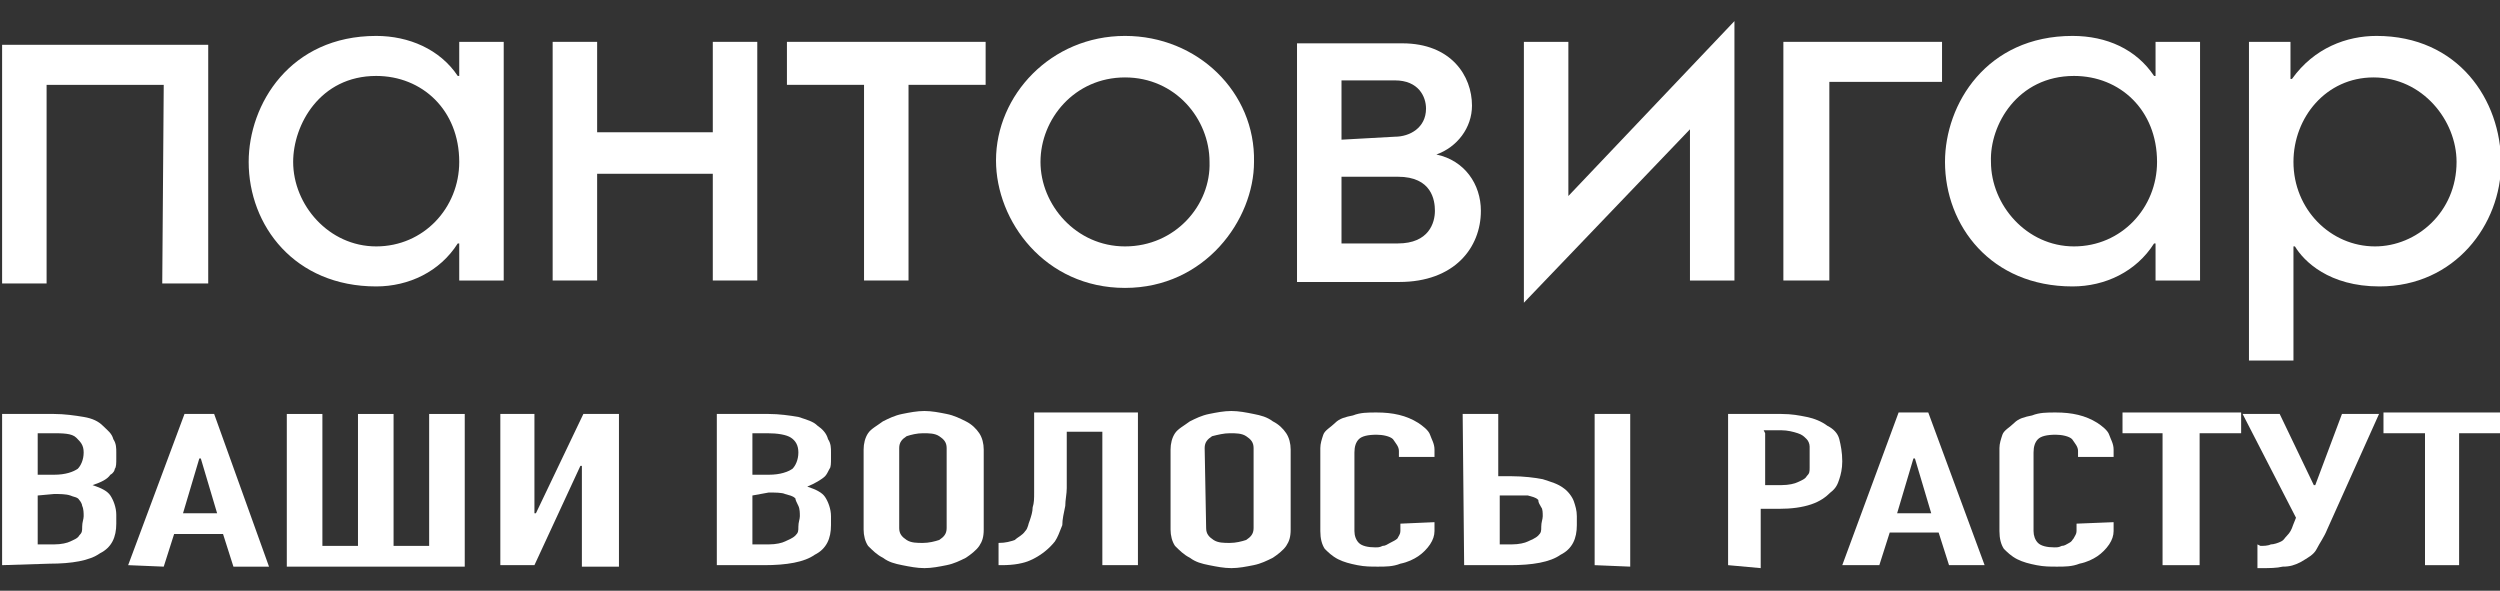 <svg width="1185" height="280" viewBox="0 0 1185 280" fill="none" xmlns="http://www.w3.org/2000/svg">
<rect x="0" y="0" width="1185" height="280" fill="#333333" stroke="none"/>
<g clip-path="url(#clip0_50_271)">
<path fill-rule="evenodd" clip-rule="evenodd" d="M1 21.242V134.362H22.085V40.212H77.61L76.907 134.362H98.696V21.242H1Z" fill="white"/>
<path fill-rule="evenodd" clip-rule="evenodd" d="M178.318 35.997C200.106 35.997 217.677 52.157 217.677 76.748C217.677 98.529 200.809 116.797 178.318 116.797C155.827 116.797 138.958 97.124 138.958 76.748C138.958 59.183 151.61 35.997 178.318 35.997ZM178.318 17.026C137.553 17.026 117.873 49.346 117.873 76.748C117.873 106.96 139.661 135.767 178.318 135.767C193.781 135.767 208.54 128.741 216.974 115.392H217.677V132.957H238.763V19.837H217.677V35.997H216.974C208.54 23.35 193.781 17.026 178.318 17.026Z" fill="white"/>
<path fill-rule="evenodd" clip-rule="evenodd" d="M358.95 19.836H337.865V62.696H283.042V19.836H261.957V132.957H283.042V82.369H337.865V132.957H358.95V19.836Z" fill="white"/>
<path fill-rule="evenodd" clip-rule="evenodd" d="M467.188 19.836H373.006V40.212H409.554V132.957H430.64V40.212H467.188V19.836Z" fill="white"/>
<path fill-rule="evenodd" clip-rule="evenodd" d="M533.256 116.797C510.062 116.797 493.194 97.124 493.194 76.748C493.194 56.372 509.359 36.699 533.256 36.699C557.153 36.699 573.318 56.372 573.318 76.748C574.021 97.124 557.153 116.797 533.256 116.797ZM533.256 17.026C498.114 17.026 472.108 45.131 472.108 76.045C472.108 104.852 495.302 136.47 533.256 136.47C571.21 136.47 594.404 104.15 594.404 76.748C595.107 43.725 567.696 17.026 533.256 17.026Z" fill="white"/>
<path fill-rule="evenodd" clip-rule="evenodd" d="M635.871 114.689V83.774H662.579C678.745 83.774 680.15 95.016 680.15 99.934C680.15 105.555 677.339 115.392 662.579 115.392H635.871V114.689ZM635.871 66.209V38.104H661.174C672.419 38.104 675.933 45.833 675.933 51.454C675.933 60.588 668.202 64.803 661.174 64.803L635.871 66.209ZM664.688 20.539H614.786V133.659H663.282C689.287 133.659 701.939 117.499 701.939 99.934C701.939 87.287 694.207 76.045 680.853 73.235C690.693 69.722 697.722 60.588 697.722 50.049C697.722 35.996 687.882 20.539 664.688 20.539Z" fill="white"/>
<path fill-rule="evenodd" clip-rule="evenodd" d="M822.126 10L743.407 92.908V19.837H722.322V143.496L801.041 61.291V132.957H822.126V10Z" fill="white"/>
<path fill-rule="evenodd" clip-rule="evenodd" d="M920.525 19.836H845.32V132.957H867.109V38.807H920.525V19.836Z" fill="white"/>
<path fill-rule="evenodd" clip-rule="evenodd" d="M983.078 35.997C1004.87 35.997 1022.44 52.157 1022.44 76.748C1022.44 98.529 1005.57 116.797 983.078 116.797C960.587 116.797 943.718 97.124 943.718 76.748C943.016 59.183 956.37 35.997 983.078 35.997ZM982.375 17.026C941.61 17.026 921.93 49.346 921.93 76.748C921.93 106.96 943.718 135.767 982.375 135.767C997.838 135.767 1012.6 128.741 1021.03 115.392H1021.73V132.957H1042.82V19.837H1021.73V35.997H1021.03C1012.6 23.35 998.54 17.026 982.375 17.026Z" fill="white"/>
<path fill-rule="evenodd" clip-rule="evenodd" d="M1125.76 116.797C1104.67 116.797 1087.1 99.232 1087.1 76.748C1087.1 55.67 1102.56 36.699 1125.05 36.699C1148.25 36.699 1164.41 57.075 1164.41 76.748C1164.41 100.637 1145.43 116.797 1125.76 116.797ZM1126.46 17.026C1112.4 17.026 1096.94 22.647 1086.4 37.402H1085.69V19.837H1066.01V170.898H1087.1V116.797H1087.8C1092.02 123.823 1103.97 135.767 1127.86 135.767C1163.71 135.767 1185.5 106.258 1185.5 77.451C1185.5 47.238 1165.11 17.026 1126.46 17.026Z" fill="white"/>
<path d="M1 267.885V196.219H25.6C30.52 196.219 35.44 196.921 39.657 197.624C43.874 198.327 46.685 199.732 48.794 201.84C50.902 203.947 53.011 205.353 53.714 208.163C55.119 210.271 55.119 212.379 55.119 214.487V217.297C55.119 219.405 55.119 221.513 54.416 222.215C54.416 222.918 53.714 224.323 52.308 225.026C50.902 227.134 48.091 228.539 43.874 229.944C48.091 231.349 50.902 232.755 52.308 234.862C53.714 236.97 55.119 240.483 55.119 243.996V248.212C55.119 254.535 53.011 259.454 47.388 262.264C42.468 265.777 34.034 267.182 23.491 267.182L1 267.885ZM17.868 205.353V225.026H25.6C31.222 225.026 34.737 223.621 36.845 222.215C38.251 220.81 39.657 218 39.657 214.487C39.657 210.974 38.251 209.568 36.142 207.461C34.034 205.353 29.817 205.353 24.194 205.353H17.868ZM17.868 234.862V258.049H25.6C29.114 258.049 31.925 257.346 33.331 256.643C34.737 255.941 36.845 255.238 37.548 253.833C38.954 252.428 38.954 251.725 38.954 249.617C38.954 247.509 39.657 246.104 39.657 244.699C39.657 243.294 39.657 241.186 38.954 239.781C38.954 239.078 38.251 237.673 37.548 236.97C36.845 235.565 34.737 235.565 33.331 234.862C31.222 234.16 28.411 234.16 25.6 234.16L17.868 234.862Z" fill="white"/>
<path d="M60.742 267.885L87.45 196.219H101.507L127.513 268.588H110.644L105.724 253.13H82.53L77.611 268.588L60.742 267.885ZM102.913 243.294L95.182 217.297H94.479L86.748 243.294H102.913Z" fill="white"/>
<path d="M152.815 196.219V258.751H169.683V196.219H186.551V258.751H203.42V196.219H220.288V268.588H135.946V196.219H152.815Z" fill="white"/>
<path d="M275.813 267.885V220.81H275.11L253.322 267.885H237.157V196.219H253.322V243.294H254.025L276.516 196.219H293.385V268.588H275.813V267.885Z" fill="white"/>
<path d="M339.772 267.885V196.219H364.372C369.292 196.219 374.212 196.921 378.429 197.624C382.646 199.029 385.458 199.732 387.566 201.84C389.675 203.245 391.783 205.353 392.486 208.163C393.892 210.271 393.892 212.379 393.892 214.487V217.297C393.892 219.405 393.892 221.513 393.189 222.215C392.486 223.621 391.783 225.026 391.08 225.728C389.675 227.134 386.16 229.241 382.646 230.647C386.863 232.052 389.675 233.457 391.08 235.565C392.486 237.673 393.892 241.186 393.892 244.699V248.915C393.892 255.238 391.783 260.156 386.16 262.967C381.24 266.48 372.806 267.885 362.264 267.885H339.772ZM356.641 205.353V225.026H364.372C369.995 225.026 373.509 223.621 375.618 222.215C377.023 220.81 378.429 218 378.429 214.487C378.429 210.974 377.023 208.866 374.915 207.461C372.806 206.055 368.589 205.353 363.669 205.353H356.641V205.353ZM356.641 234.862V258.049H364.372C367.886 258.049 370.698 257.346 372.103 256.643C373.509 255.941 375.618 255.238 377.023 253.833C378.429 252.428 378.429 251.725 378.429 249.617C378.429 247.509 379.132 246.104 379.132 244.699C379.132 243.294 379.132 241.186 378.429 239.781C377.726 238.375 377.023 236.97 377.023 236.268C375.618 234.862 374.212 234.862 372.103 234.16C370.698 233.457 367.183 233.457 364.372 233.457L356.641 234.862Z" fill="white"/>
<path d="M409.354 213.082C409.354 210.271 410.057 207.461 411.463 205.353C412.868 203.245 415.68 201.84 418.491 199.732C421.302 198.327 424.114 196.922 427.628 196.219C431.142 195.516 434.657 194.814 438.171 194.814C441.685 194.814 445.199 195.516 448.713 196.219C452.228 196.922 455.039 198.327 457.85 199.732C460.662 201.137 462.77 203.245 464.176 205.353C465.582 207.461 466.285 210.271 466.285 213.082V251.023C466.285 254.536 465.582 256.643 464.176 258.751C462.77 260.859 459.959 262.967 457.85 264.372C455.039 265.777 452.228 267.183 448.713 267.885C445.199 268.588 441.685 269.29 438.171 269.29C434.657 269.29 431.142 268.588 427.628 267.885C424.114 267.183 421.302 266.48 418.491 264.372C415.68 262.967 413.571 260.859 411.463 258.751C410.057 256.643 409.354 253.833 409.354 251.023C409.354 251.023 409.354 213.082 409.354 213.082ZM426.222 250.32C426.222 253.13 427.628 254.536 429.737 255.941C431.845 257.346 434.656 257.346 437.468 257.346C440.279 257.346 443.091 256.643 445.199 255.941C447.308 254.536 448.713 253.13 448.713 250.32V212.379C448.713 209.569 447.308 208.163 445.199 206.758C443.091 205.353 440.279 205.353 437.468 205.353C434.656 205.353 431.845 206.055 429.737 206.758C427.628 208.163 426.222 209.569 426.222 212.379V250.32Z" fill="white"/>
<path d="M505.644 204.65V225.728C505.644 227.134 505.644 228.539 505.644 231.349C505.644 234.16 504.941 236.97 504.941 239.781C504.238 243.294 503.535 246.104 503.535 248.915C502.13 252.428 501.427 254.535 500.021 256.643C497.21 260.156 493.696 262.967 489.478 265.075C485.261 267.182 480.341 267.885 474.719 267.885H473.313V257.346C476.827 257.346 478.936 256.643 481.044 255.941C482.45 254.535 484.559 253.833 485.964 251.725C487.37 250.32 487.37 248.212 488.073 246.807C488.776 244.699 489.478 242.591 489.478 240.483C490.181 238.375 490.181 236.268 490.181 233.457C490.181 231.349 490.181 228.539 490.181 226.431V195.516H539.381V267.885H522.512V204.65C522.512 204.65 505.644 204.65 505.644 204.65Z" fill="white"/>
<path d="M554.844 213.082C554.844 210.271 555.547 207.461 556.952 205.353C558.358 203.245 561.169 201.84 563.981 199.732C566.792 198.327 569.604 196.922 573.118 196.219C576.632 195.516 580.146 194.814 583.66 194.814C587.175 194.814 590.689 195.516 594.203 196.219C597.717 196.922 600.529 197.624 603.34 199.732C606.152 201.137 608.26 203.245 609.666 205.353C611.071 207.461 611.774 210.271 611.774 213.082V251.023C611.774 254.536 611.071 256.643 609.666 258.751C608.26 260.859 605.449 262.967 603.34 264.372C600.529 265.777 597.717 267.183 594.203 267.885C590.689 268.588 587.175 269.29 583.66 269.29C580.146 269.29 576.632 268.588 573.118 267.885C569.604 267.183 566.792 266.48 563.981 264.372C561.169 262.967 559.061 260.859 556.952 258.751C555.547 256.643 554.844 253.833 554.844 251.023V213.082ZM571.712 250.32C571.712 253.13 573.118 254.536 575.226 255.941C577.335 257.346 580.146 257.346 582.958 257.346C585.769 257.346 588.58 256.643 590.689 255.941C592.797 254.536 594.203 253.13 594.203 250.32V212.379C594.203 209.569 592.797 208.163 590.689 206.758C588.58 205.353 585.769 205.353 582.958 205.353C580.146 205.353 577.335 206.055 574.523 206.758C572.415 208.163 571.009 209.569 571.009 212.379L571.712 250.32Z" fill="white"/>
<path d="M679.95 247.51V251.725C679.95 253.833 679.247 255.941 677.842 258.049C676.436 260.157 674.328 262.264 672.219 263.67C670.11 265.075 667.299 266.48 663.785 267.183C660.271 268.588 656.756 268.588 653.242 268.588C649.728 268.588 646.916 268.588 643.402 267.885C639.888 267.183 637.077 266.48 634.265 265.075C631.454 263.67 629.345 261.562 627.94 260.157C626.534 258.049 625.831 255.238 625.831 251.725V212.379C625.831 210.271 626.534 208.163 627.237 206.056C627.94 203.948 630.751 202.542 632.86 200.435C634.968 198.327 637.779 197.624 641.294 196.922C644.808 195.516 648.322 195.516 652.539 195.516C660.271 195.516 666.596 196.922 672.219 200.435C674.328 201.84 677.139 203.948 677.842 206.056C678.545 208.163 679.95 210.271 679.95 213.082V216.595H663.082V213.784C663.082 211.676 661.676 210.271 660.271 208.163C658.865 206.758 655.351 206.056 652.539 206.056C648.322 206.056 645.511 206.758 644.105 208.163C642.699 209.569 641.997 211.676 641.997 214.487V251.725C641.997 253.833 642.699 255.941 644.105 257.346C645.511 258.751 648.322 259.454 651.836 259.454C653.242 259.454 653.945 259.454 655.351 258.751C656.756 258.751 657.459 258.049 658.865 257.346C660.271 256.643 661.676 255.941 662.379 255.238C663.082 253.833 663.785 253.13 663.785 251.725V248.212L679.95 247.51Z" fill="white"/>
<path d="M693.304 196.219H710.173V225.728H716.498C722.121 225.728 727.744 226.431 731.258 227.134C735.475 228.539 738.286 229.241 741.098 231.349C743.206 232.755 745.315 235.565 746.018 237.673C746.721 239.781 747.423 241.888 747.423 244.699V248.915C747.423 255.238 745.315 260.156 739.692 262.967C734.772 266.48 726.338 267.885 715.795 267.885H694.007L693.304 196.219ZM710.875 234.862V258.048H716.498C720.012 258.048 722.824 257.346 724.229 256.643C725.635 255.941 727.744 255.238 729.149 253.833C730.555 252.428 730.555 251.725 730.555 249.617C730.555 247.509 731.258 246.104 731.258 244.699C731.258 243.294 731.258 241.186 730.555 240.483C729.852 239.078 729.149 238.375 729.149 236.97C727.744 235.565 726.338 235.565 724.229 234.862C722.824 234.862 720.012 234.862 717.201 234.862H710.875V234.862ZM755.858 267.885V196.219H772.726V268.588L755.858 267.885Z" fill="white"/>
<path d="M819.113 267.885V196.219H844.416C849.336 196.219 852.85 196.921 856.364 197.624C859.878 198.327 863.393 199.732 866.204 201.84C869.015 203.245 871.124 205.353 871.827 208.163C872.53 210.974 873.232 214.487 873.232 218.702C873.232 222.215 872.53 225.026 871.827 227.134C871.124 229.241 870.421 231.349 867.61 233.457C865.501 235.565 862.69 237.673 858.473 239.078C854.256 240.483 849.336 241.186 843.01 241.186H834.576V269.29L819.113 267.885ZM836.684 205.353V229.944H844.416C847.93 229.944 850.741 229.241 852.147 228.539C853.553 227.836 855.661 227.134 856.364 225.728C857.77 224.323 857.77 223.621 857.77 221.513C857.77 220.108 857.77 218 857.77 216.594C857.77 215.189 857.77 213.081 857.77 211.676C857.77 210.271 857.067 208.866 856.364 208.163C854.958 206.758 854.256 206.055 852.147 205.353C850.039 204.65 847.227 203.947 844.416 203.947H835.982L836.684 205.353Z" fill="white"/>
<path d="M873.233 267.885L899.941 195.516H913.998L940.706 267.885H923.838L918.918 252.428H895.724L890.804 267.885H873.233ZM915.404 243.294L907.672 217.297H906.97L899.238 243.294H915.404Z" fill="white"/>
<path d="M1001.85 247.509V251.725C1001.85 253.833 1001.15 255.941 999.746 258.048C998.34 260.156 996.231 262.264 994.123 263.669C992.014 265.075 989.203 266.48 985.689 267.182C982.174 268.588 978.66 268.588 975.146 268.588C971.632 268.588 968.82 268.588 965.306 267.885C961.792 267.182 958.98 266.48 956.169 265.075C953.358 263.669 951.249 261.562 949.843 260.156C948.438 258.048 947.735 255.238 947.735 251.725V212.379C947.735 210.271 948.438 208.163 949.141 206.055C949.843 203.947 952.655 202.542 954.763 200.434C956.872 198.327 959.683 197.624 963.197 196.921C966.712 195.516 970.226 195.516 974.443 195.516C982.174 195.516 988.5 196.921 994.123 200.434C996.231 201.84 999.043 203.947 999.746 206.055C1000.45 208.163 1001.85 210.271 1001.85 213.081V216.594H984.986V213.784C984.986 211.676 983.58 210.271 982.174 208.163C980.769 206.758 977.254 206.055 974.443 206.055C970.226 206.055 967.415 206.758 966.009 208.163C964.603 209.568 963.9 211.676 963.9 214.487V251.725C963.9 253.833 964.603 255.941 966.009 257.346C967.415 258.751 970.226 259.454 973.74 259.454C975.146 259.454 975.849 259.454 977.254 258.751C978.66 258.751 979.363 258.048 980.769 257.346C982.174 256.643 982.174 255.941 982.877 255.238C983.58 253.833 984.283 253.13 984.283 251.725V248.212L1001.85 247.509Z" fill="white"/>
<path d="M1025.05 267.885V205.353H1006.07V195.516H1062.3V205.353H1042.62V267.885H1025.05Z" fill="white"/>
<path d="M1071.44 258.751C1072.84 258.751 1074.95 258.751 1076.36 258.049C1077.76 258.049 1079.87 257.346 1081.28 256.643C1082.68 255.941 1082.68 255.238 1084.09 253.833C1085.49 252.428 1086.2 251.022 1086.9 248.915L1088.3 245.402L1063 196.219H1080.57L1096.74 229.944H1097.44L1110.09 196.219H1127.66L1103.06 251.022C1101.66 254.535 1099.55 257.346 1098.14 260.156C1096.74 262.967 1093.93 264.372 1090.41 266.48C1087.6 267.885 1085.49 268.588 1081.98 268.588C1079.17 269.29 1075.65 269.29 1072.14 269.29H1070.03V258.049L1071.44 258.751Z" fill="white"/>
<path d="M1149.45 267.885V205.353H1129.77V195.516H1186V205.353H1165.62V267.885H1149.45Z" fill="white"/>
</g>
<defs>
<clipPath id="clip0_50_271">
<rect width="1185" height="280" fill="white"/>
</clipPath>
</defs>
</svg>
